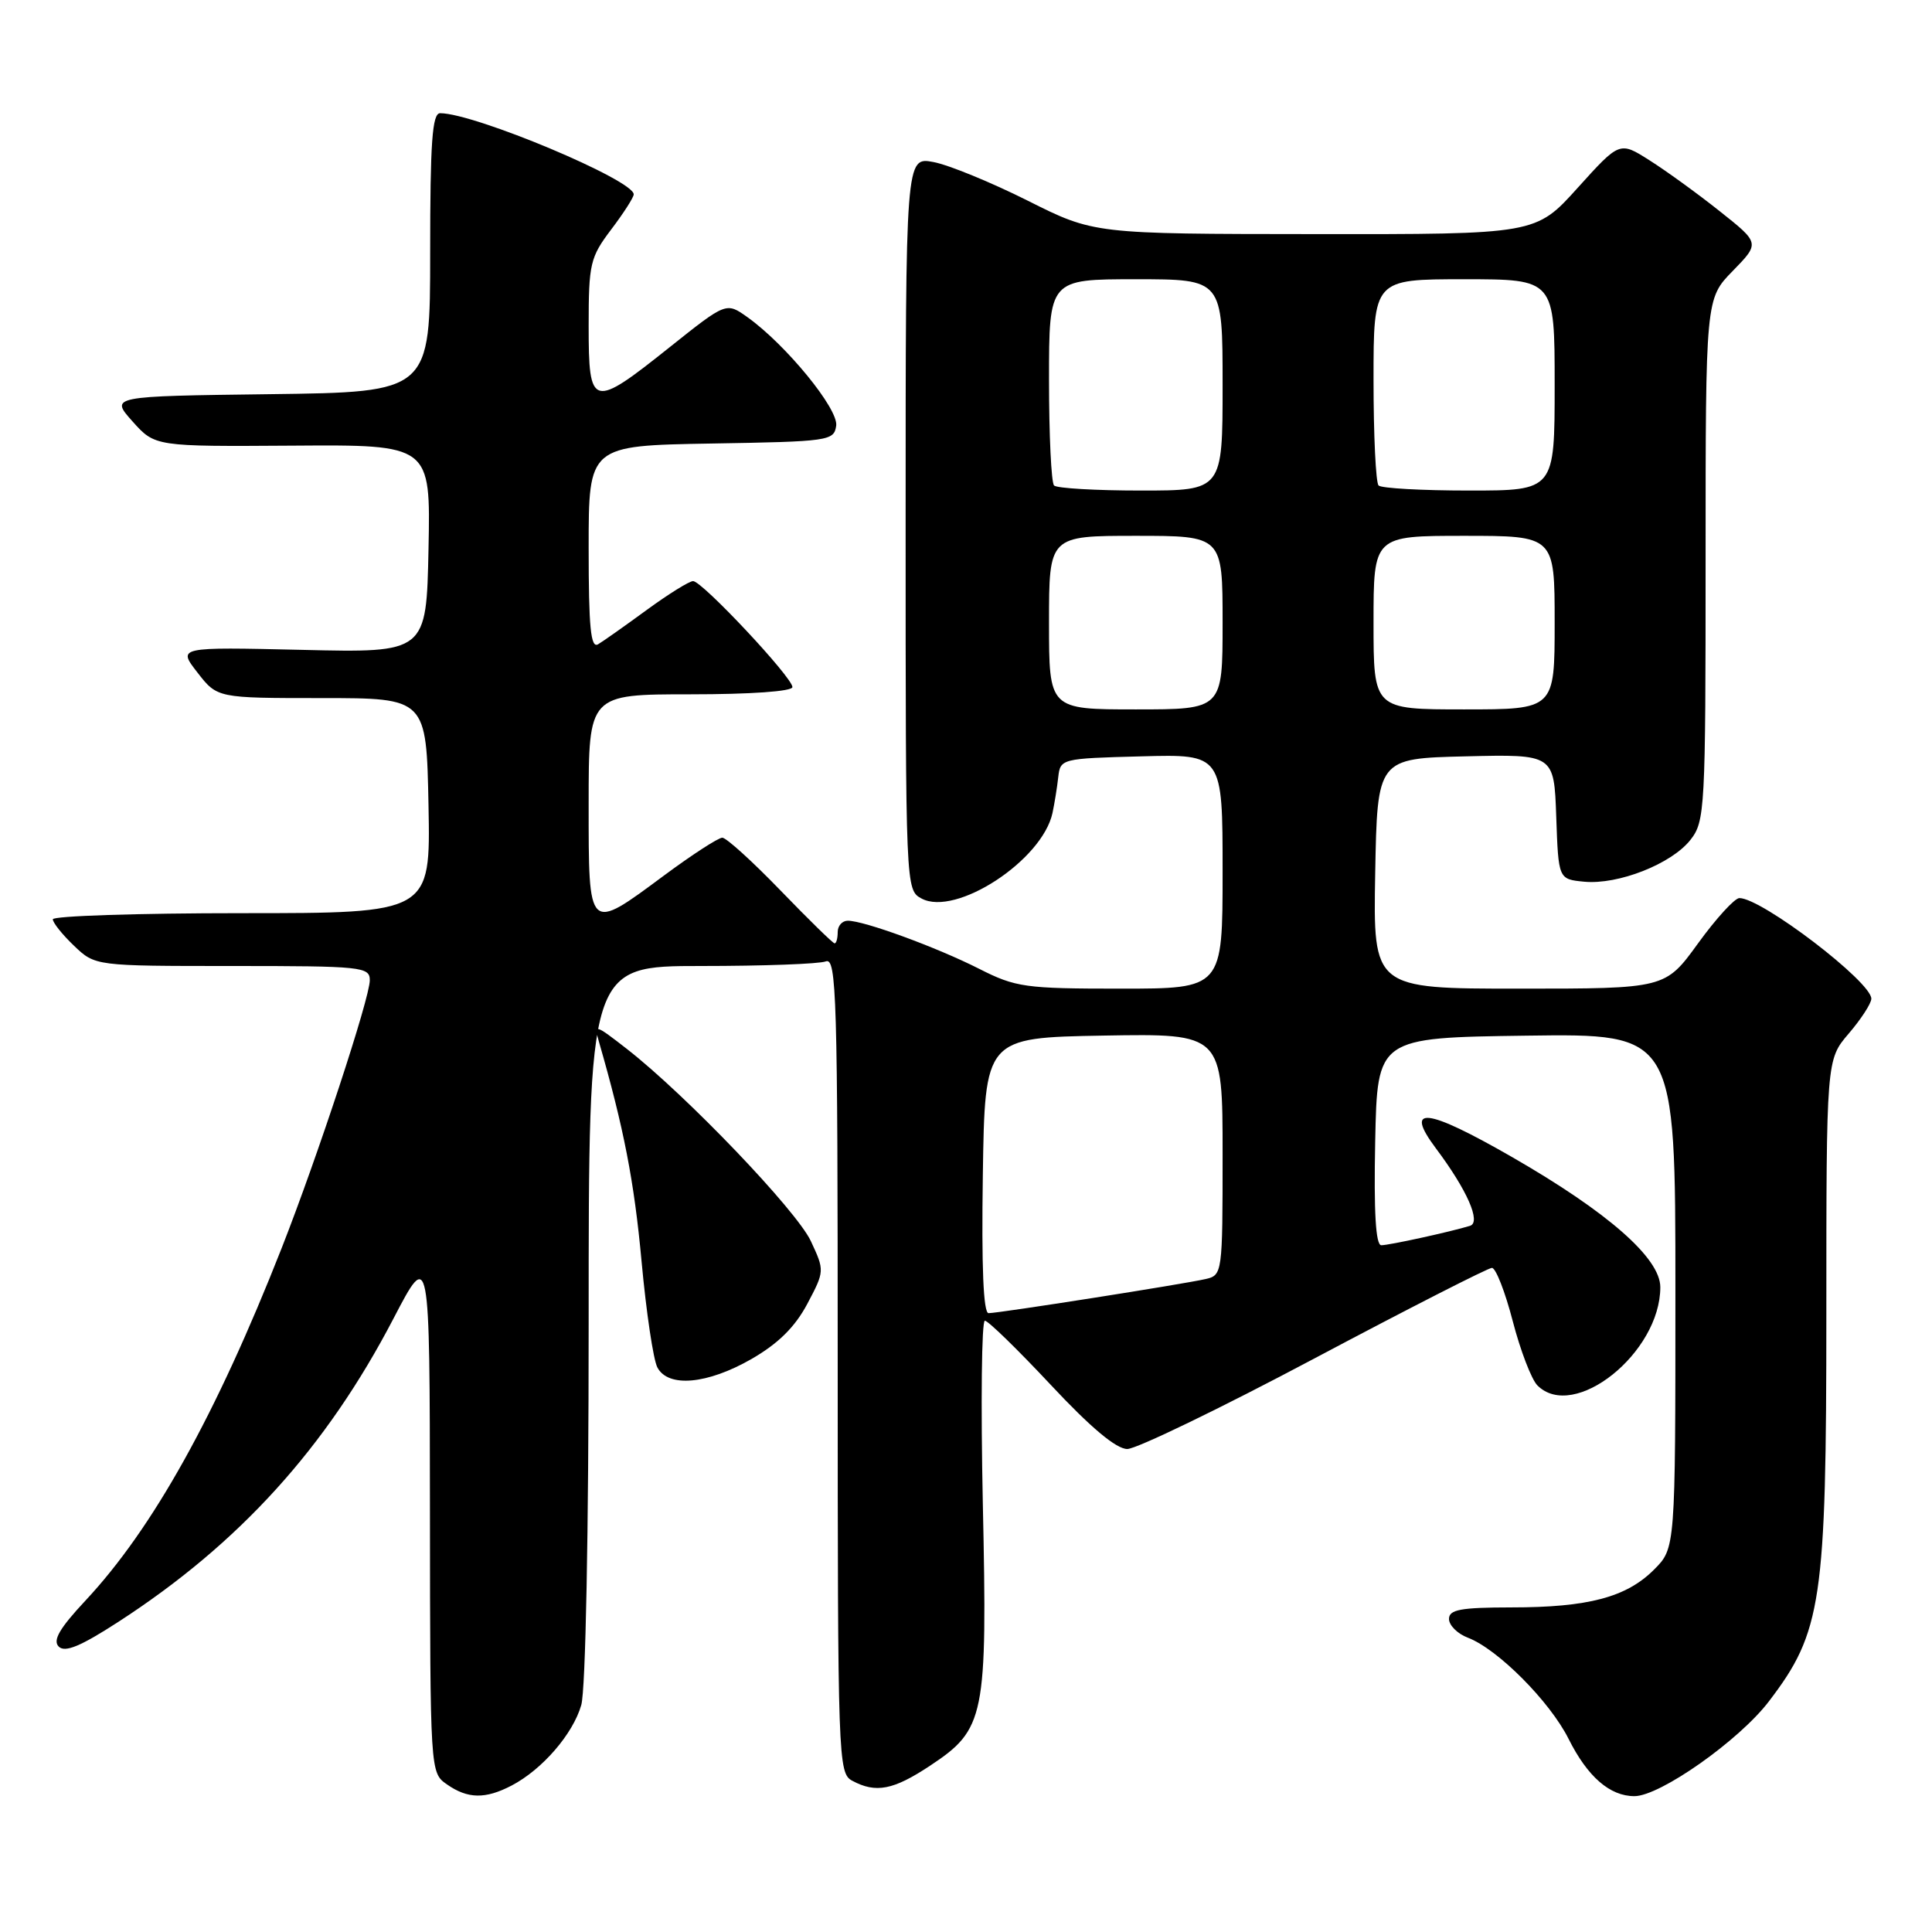 <?xml version="1.0" encoding="UTF-8" standalone="no"?>
<!DOCTYPE svg PUBLIC "-//W3C//DTD SVG 1.1//EN" "http://www.w3.org/Graphics/SVG/1.1/DTD/svg11.dtd" >
<svg xmlns="http://www.w3.org/2000/svg" xmlns:xlink="http://www.w3.org/1999/xlink" version="1.1" viewBox="0 0 256 256">
 <g >
 <path fill="currentColor"
d=" M 67.80 236.59 C 71.85 234.47 75.92 229.77 77.02 225.93 C 77.60 223.91 78.00 203.14 78.00 175.26 C 78.00 128.00 78.00 128.00 92.92 128.00 C 101.12 128.00 108.55 127.73 109.42 127.39 C 110.85 126.84 111.00 131.96 111.00 180.86 C 111.00 233.29 111.06 234.96 112.93 235.96 C 116.06 237.64 118.37 237.19 123.23 233.97 C 130.52 229.14 130.84 227.58 130.23 199.25 C 129.95 185.91 130.07 175.00 130.50 175.00 C 130.93 175.00 134.85 178.82 139.23 183.50 C 144.53 189.17 147.91 192.00 149.37 192.00 C 150.58 192.00 161.74 186.60 174.17 180.00 C 186.60 173.40 197.19 168.00 197.69 168.00 C 198.20 168.00 199.44 171.18 200.45 175.07 C 201.46 178.96 202.93 182.78 203.71 183.57 C 208.55 188.41 220.00 179.26 220.00 170.56 C 220.00 166.71 213.06 160.62 200.31 153.29 C 188.98 146.78 185.98 146.44 190.27 152.17 C 194.40 157.68 196.29 161.97 194.78 162.43 C 192.16 163.23 184.08 165.00 183.03 165.00 C 182.29 165.00 182.03 160.64 182.22 151.25 C 182.50 137.50 182.50 137.50 202.25 137.23 C 222.00 136.96 222.00 136.96 222.00 171.06 C 222.00 205.15 222.00 205.15 219.17 207.98 C 215.51 211.65 210.44 212.99 200.25 212.99 C 193.53 213.00 192.00 213.28 192.00 214.52 C 192.00 215.36 193.12 216.48 194.49 217.00 C 198.45 218.50 205.37 225.46 207.85 230.42 C 210.36 235.43 213.31 238.00 216.57 238.00 C 219.96 238.00 230.43 230.63 234.38 225.45 C 241.40 216.26 242.00 212.23 242.00 174.11 C 242.00 140.42 242.00 140.42 244.96 136.96 C 246.59 135.06 247.94 132.98 247.96 132.35 C 248.04 130.15 233.45 119.00 230.48 119.00 C 229.86 119.00 227.39 121.70 225.00 125.00 C 220.65 131.00 220.65 131.00 201.30 131.00 C 181.95 131.00 181.95 131.00 182.22 115.75 C 182.50 100.50 182.50 100.50 194.21 100.22 C 205.92 99.94 205.92 99.94 206.21 108.22 C 206.50 116.50 206.50 116.50 209.91 116.83 C 214.41 117.26 221.48 114.48 223.99 111.29 C 225.92 108.84 226.00 107.28 226.00 74.16 C 226.00 39.58 226.00 39.58 229.60 35.90 C 233.20 32.21 233.20 32.21 227.85 27.97 C 224.91 25.63 220.72 22.60 218.55 21.23 C 214.61 18.73 214.61 18.73 209.05 24.89 C 203.50 31.05 203.50 31.05 174.23 31.02 C 144.96 31.00 144.96 31.00 136.16 26.58 C 131.31 24.15 125.70 21.85 123.68 21.47 C 120.00 20.78 120.00 20.78 120.00 69.35 C 120.00 117.75 120.01 117.93 122.11 119.06 C 126.65 121.49 138.09 114.02 139.46 107.73 C 139.72 106.50 140.07 104.38 140.22 103.00 C 140.50 100.53 140.61 100.50 151.25 100.22 C 162.00 99.93 162.00 99.93 162.00 115.47 C 162.00 131.00 162.00 131.00 148.47 131.00 C 135.83 131.00 134.59 130.83 129.74 128.37 C 124.11 125.52 114.51 122.00 112.34 122.00 C 111.60 122.00 111.00 122.67 111.00 123.50 C 111.00 124.33 110.82 125.00 110.59 125.00 C 110.37 125.00 107.15 121.85 103.43 118.00 C 99.71 114.15 96.24 111.00 95.71 111.00 C 95.18 111.00 91.71 113.25 88.00 116.00 C 77.87 123.51 78.00 123.64 78.00 106.50 C 78.00 92.00 78.00 92.00 91.50 92.00 C 99.49 92.00 105.00 91.61 105.00 91.04 C 105.00 89.76 93.04 77.00 91.84 77.00 C 91.33 77.00 88.57 78.72 85.71 80.81 C 82.84 82.91 79.94 84.96 79.25 85.37 C 78.27 85.95 78.00 83.14 78.00 72.58 C 78.00 59.05 78.00 59.05 94.25 58.77 C 109.86 58.51 110.51 58.42 110.80 56.41 C 111.12 54.19 104.13 45.66 99.03 42.02 C 96.23 40.03 96.23 40.03 88.73 46.01 C 78.44 54.22 78.00 54.10 78.00 43.18 C 78.00 34.94 78.20 34.10 80.97 30.43 C 82.61 28.27 83.96 26.17 83.97 25.76 C 84.04 23.88 62.88 15.00 58.32 15.00 C 57.27 15.00 57.00 18.85 57.00 33.48 C 57.00 51.96 57.00 51.96 35.79 52.23 C 14.58 52.50 14.58 52.50 17.56 55.84 C 20.54 59.17 20.54 59.17 38.80 59.05 C 57.06 58.92 57.06 58.92 56.78 72.71 C 56.50 86.50 56.50 86.50 40.02 86.11 C 23.53 85.73 23.53 85.73 26.16 89.11 C 28.79 92.50 28.79 92.50 42.64 92.50 C 56.50 92.50 56.50 92.50 56.78 106.75 C 57.05 121.00 57.05 121.00 32.03 121.00 C 18.26 121.00 7.00 121.37 7.00 121.81 C 7.00 122.26 8.26 123.84 9.80 125.31 C 12.61 128.00 12.61 128.00 30.80 128.00 C 47.99 128.00 49.00 128.11 49.00 129.89 C 49.00 132.25 42.11 153.19 37.33 165.36 C 28.62 187.51 20.26 202.53 11.31 212.10 C 7.89 215.76 6.96 217.36 7.78 218.18 C 8.61 219.01 10.69 218.14 15.69 214.90 C 31.71 204.52 43.22 191.83 52.14 174.71 C 56.94 165.50 56.94 165.50 56.97 200.19 C 57.00 234.89 57.00 234.89 59.22 236.44 C 61.98 238.37 64.31 238.41 67.80 236.59 Z  M 99.57 180.08 C 103.11 178.04 105.33 175.85 106.96 172.79 C 109.27 168.43 109.27 168.37 107.44 164.45 C 105.54 160.39 90.93 145.13 83.08 139.00 C 78.81 135.68 78.68 135.64 79.36 138.03 C 82.66 149.45 84.04 156.57 85.01 167.13 C 85.63 173.87 86.57 180.20 87.11 181.20 C 88.55 183.90 93.72 183.43 99.57 180.08 Z  M 130.23 155.75 C 130.50 137.50 130.50 137.50 146.25 137.22 C 162.00 136.95 162.00 136.95 162.00 152.96 C 162.00 168.73 161.97 168.97 159.75 169.48 C 156.85 170.15 132.36 174.00 130.99 174.00 C 130.30 174.00 130.05 167.88 130.23 155.75 Z  M 139.00 82.50 C 139.00 71.00 139.00 71.00 150.50 71.00 C 162.00 71.00 162.00 71.00 162.00 82.50 C 162.00 94.00 162.00 94.00 150.50 94.00 C 139.00 94.00 139.00 94.00 139.00 82.50 Z  M 182.00 82.50 C 182.00 71.00 182.00 71.00 194.00 71.00 C 206.00 71.00 206.00 71.00 206.00 82.50 C 206.00 94.00 206.00 94.00 194.00 94.00 C 182.00 94.00 182.00 94.00 182.00 82.50 Z  M 139.67 64.33 C 139.30 63.97 139.00 57.67 139.00 50.33 C 139.00 37.00 139.00 37.00 150.50 37.00 C 162.00 37.00 162.00 37.00 162.00 51.00 C 162.00 65.00 162.00 65.00 151.17 65.00 C 145.21 65.00 140.03 64.70 139.67 64.33 Z  M 182.67 64.33 C 182.30 63.97 182.00 57.67 182.00 50.33 C 182.00 37.00 182.00 37.00 194.00 37.00 C 206.00 37.00 206.00 37.00 206.00 51.00 C 206.00 65.00 206.00 65.00 194.67 65.00 C 188.43 65.00 183.03 64.70 182.67 64.33 Z "/>
</g>
</svg>